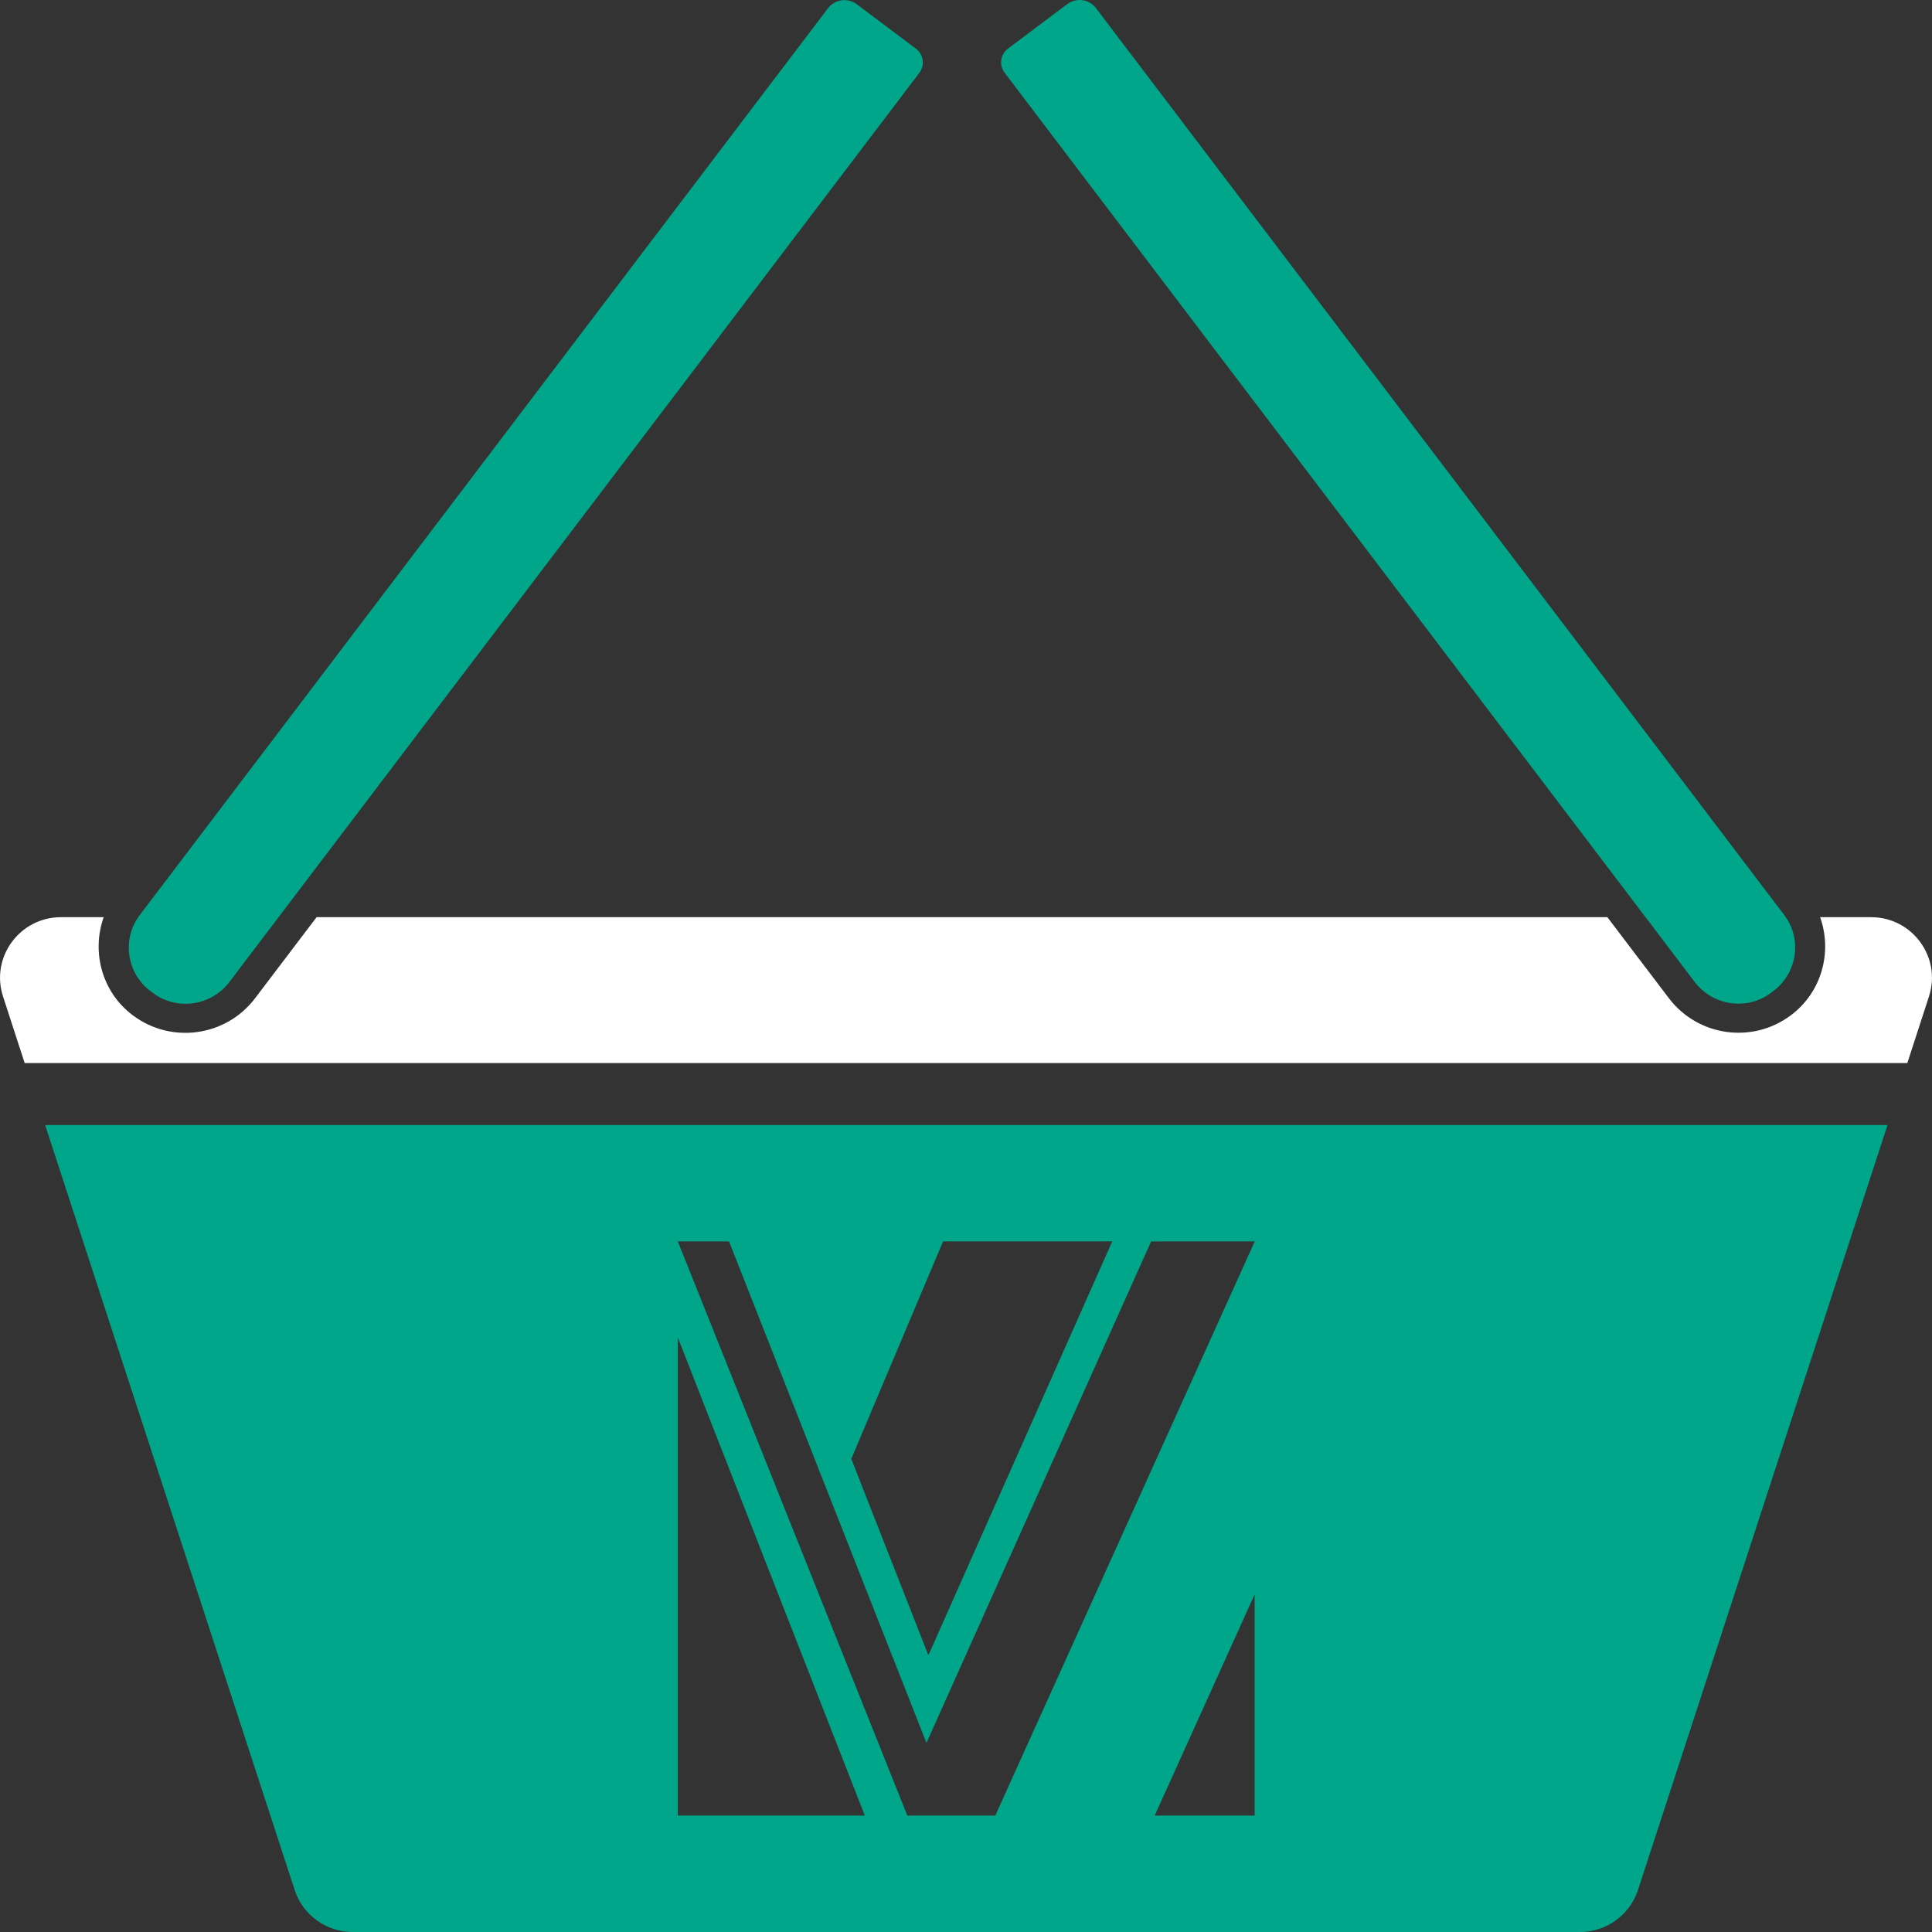 <svg width="30" height="30" viewBox="0 0 30 30" fill="none" xmlns="http://www.w3.org/2000/svg">
<rect x="0" y="0" width="30" height="30" fill="#333333" stroke="none"/>
<path d="M0.701 17.47L4.576 29.349C4.702 29.736 5.066 30 5.476 30H24.533C24.943 30 25.307 29.736 25.434 29.349L29.309 17.47H0.701ZM14.644 19.276H17.271L14.416 25.703L13.219 22.654L14.644 19.276ZM10.525 28.192V20.768L13.429 28.192H10.525ZM19.482 28.192H17.93L19.482 24.758V28.192ZM15.453 28.192H14.089L10.525 19.276H11.32L14.386 27.064L17.875 19.276H19.484L15.455 28.192H15.453Z" fill="#00A689"/>
<path d="M2.337 15.389L2.372 15.416C2.745 15.698 3.277 15.622 3.56 15.251L14.275 1.132C14.365 1.013 14.342 0.846 14.223 0.756L13.304 0.066C13.163 -0.039 12.963 -0.012 12.857 0.128L2.171 14.208C1.888 14.579 1.964 15.109 2.337 15.391V15.389Z" fill="#00A689"/>
<path d="M27.538 15.386L27.504 15.414C27.131 15.696 26.599 15.62 26.316 15.249L15.6 1.13C15.51 1.011 15.533 0.843 15.653 0.754L16.572 0.064C16.712 -0.041 16.913 -0.014 17.018 0.126L27.704 14.206C27.987 14.577 27.911 15.107 27.538 15.388V15.386Z" fill="#00A689"/>
<path d="M29.06 14.242H28.263C28.454 14.781 28.291 15.402 27.81 15.764C27.213 16.213 26.366 16.094 25.915 15.501L24.959 14.242H4.916L3.959 15.503C3.507 16.097 2.66 16.213 2.064 15.767C1.58 15.405 1.419 14.781 1.61 14.242H0.947C0.305 14.242 -0.151 14.866 0.047 15.473L0.383 16.507H29.617L29.953 15.473C30.151 14.866 29.695 14.242 29.055 14.242H29.06Z" fill="white"/>
</svg>
